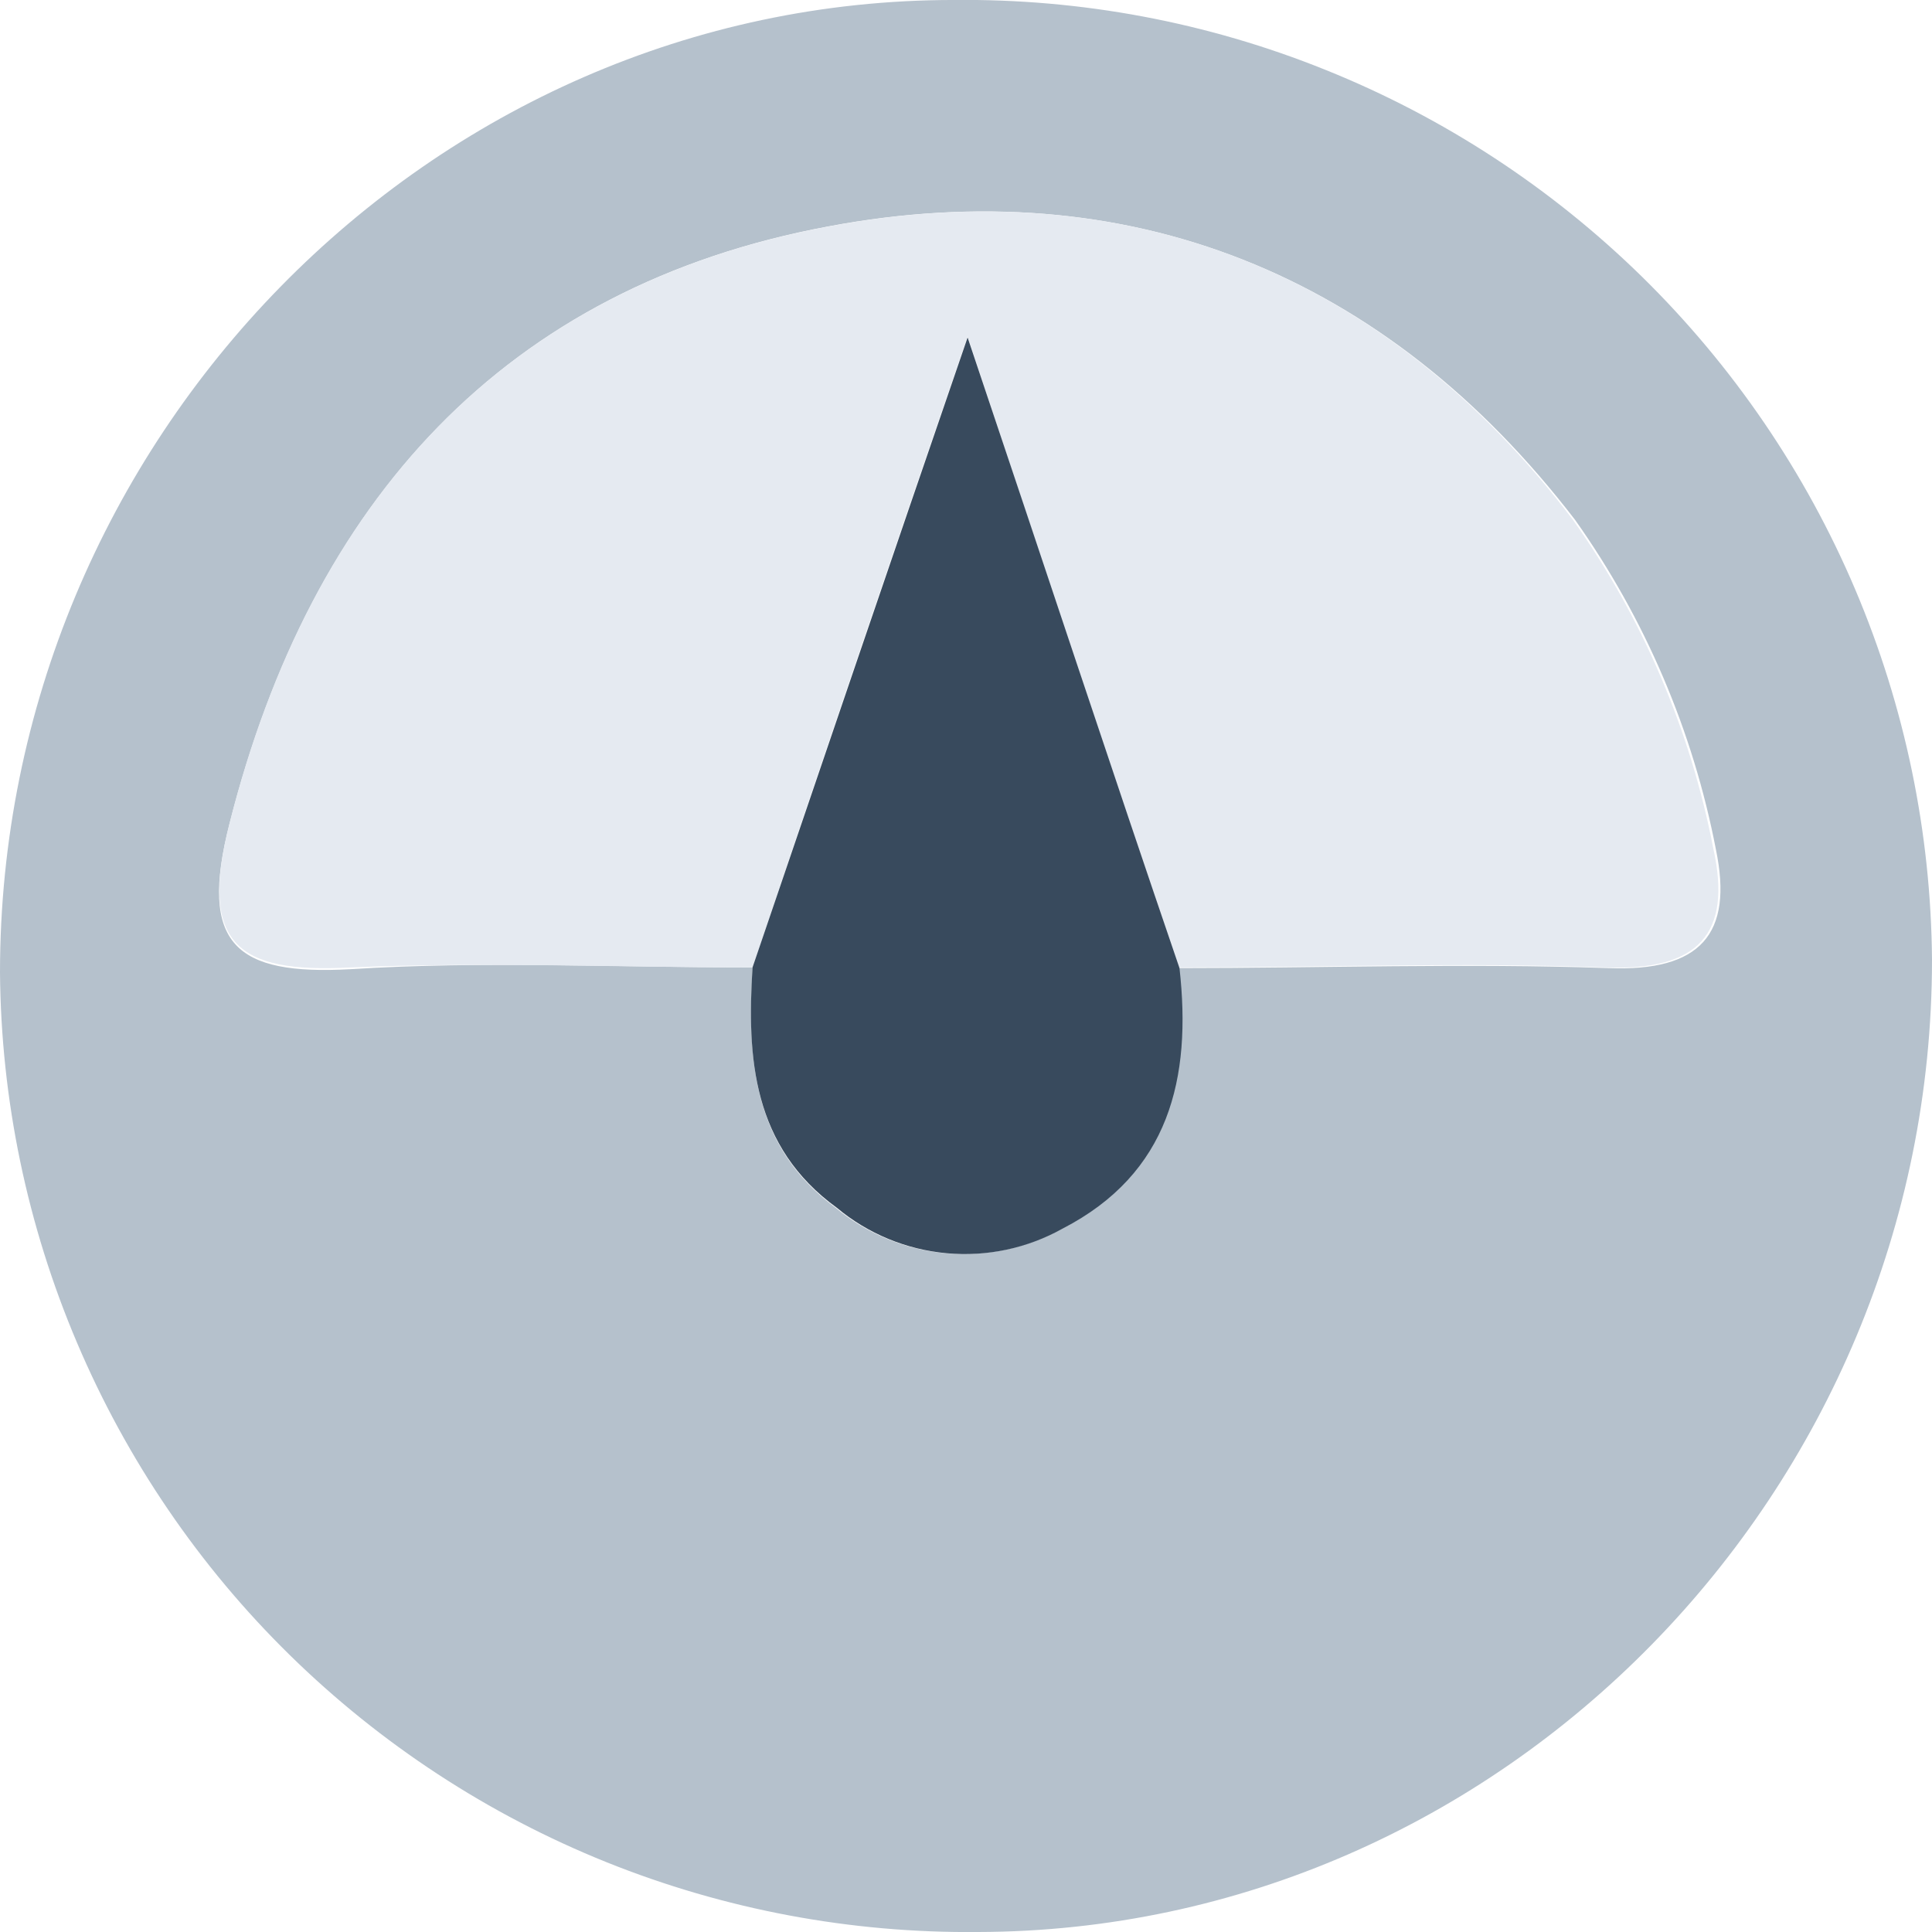 <svg width="12" height="12" viewBox="0 0 12 12" fill="none" xmlns="http://www.w3.org/2000/svg">
<g clip-path="url(#clip0_29_28)">
<path d="M5.923 -6.95542e-05C6.714 -0.009 7.499 0.138 8.233 0.434C8.967 0.729 9.635 1.166 10.2 1.72C10.764 2.274 11.214 2.933 11.523 3.661C11.832 4.389 11.994 5.171 12 5.962C12 9.263 9.329 11.993 6.075 12C5.284 12.008 4.5 11.861 3.766 11.566C3.033 11.271 2.365 10.834 1.8 10.28C1.236 9.727 0.787 9.067 0.478 8.339C0.169 7.612 0.006 6.83 0 6.04C0 2.737 2.671 -6.95542e-05 5.923 -6.95542e-05ZM4.674 6.009C4.641 6.579 4.674 7.122 5.191 7.502C5.384 7.663 5.622 7.761 5.872 7.784C6.122 7.807 6.374 7.754 6.593 7.631C7.261 7.289 7.397 6.697 7.319 6.013C8.209 6.013 9.1 5.982 9.99 6.013C10.562 6.036 10.767 5.802 10.658 5.277C10.516 4.54 10.217 3.841 9.783 3.229C8.608 1.698 7.001 1.057 5.146 1.406C3.134 1.78 1.932 3.116 1.425 5.119C1.233 5.869 1.465 6.058 2.175 6.02C3.005 5.967 3.84 6.009 4.674 6.009Z" fill="#B5C1CC"/>
<path d="M4.674 6.009C3.842 6.009 3.007 5.973 2.177 6.009C1.467 6.047 1.235 5.858 1.427 5.108C1.932 3.116 3.134 1.78 5.146 1.407C7.001 1.057 8.608 1.698 9.767 3.225C10.202 3.837 10.5 4.535 10.642 5.272C10.758 5.797 10.553 6.031 9.974 6.009C9.084 5.976 8.194 6.009 7.303 6.009C6.9 4.756 6.477 3.503 6.01 2.09C5.516 3.521 5.095 4.76 4.674 6.009Z" fill="#E5EAF1"/>
<path d="M4.674 6.009C5.097 4.767 5.518 3.527 6.01 2.096C6.486 3.51 6.9 4.767 7.326 6.013C7.403 6.697 7.263 7.289 6.6 7.631C6.38 7.754 6.129 7.807 5.879 7.784C5.628 7.761 5.391 7.663 5.198 7.502C4.674 7.122 4.639 6.572 4.674 6.009Z" fill="#384A5D"/>
</g>
<defs>
<clipPath id="clip0_29_28">
<rect width="12" height="12" fill="white"/>
</clipPath>
</defs>
</svg>
